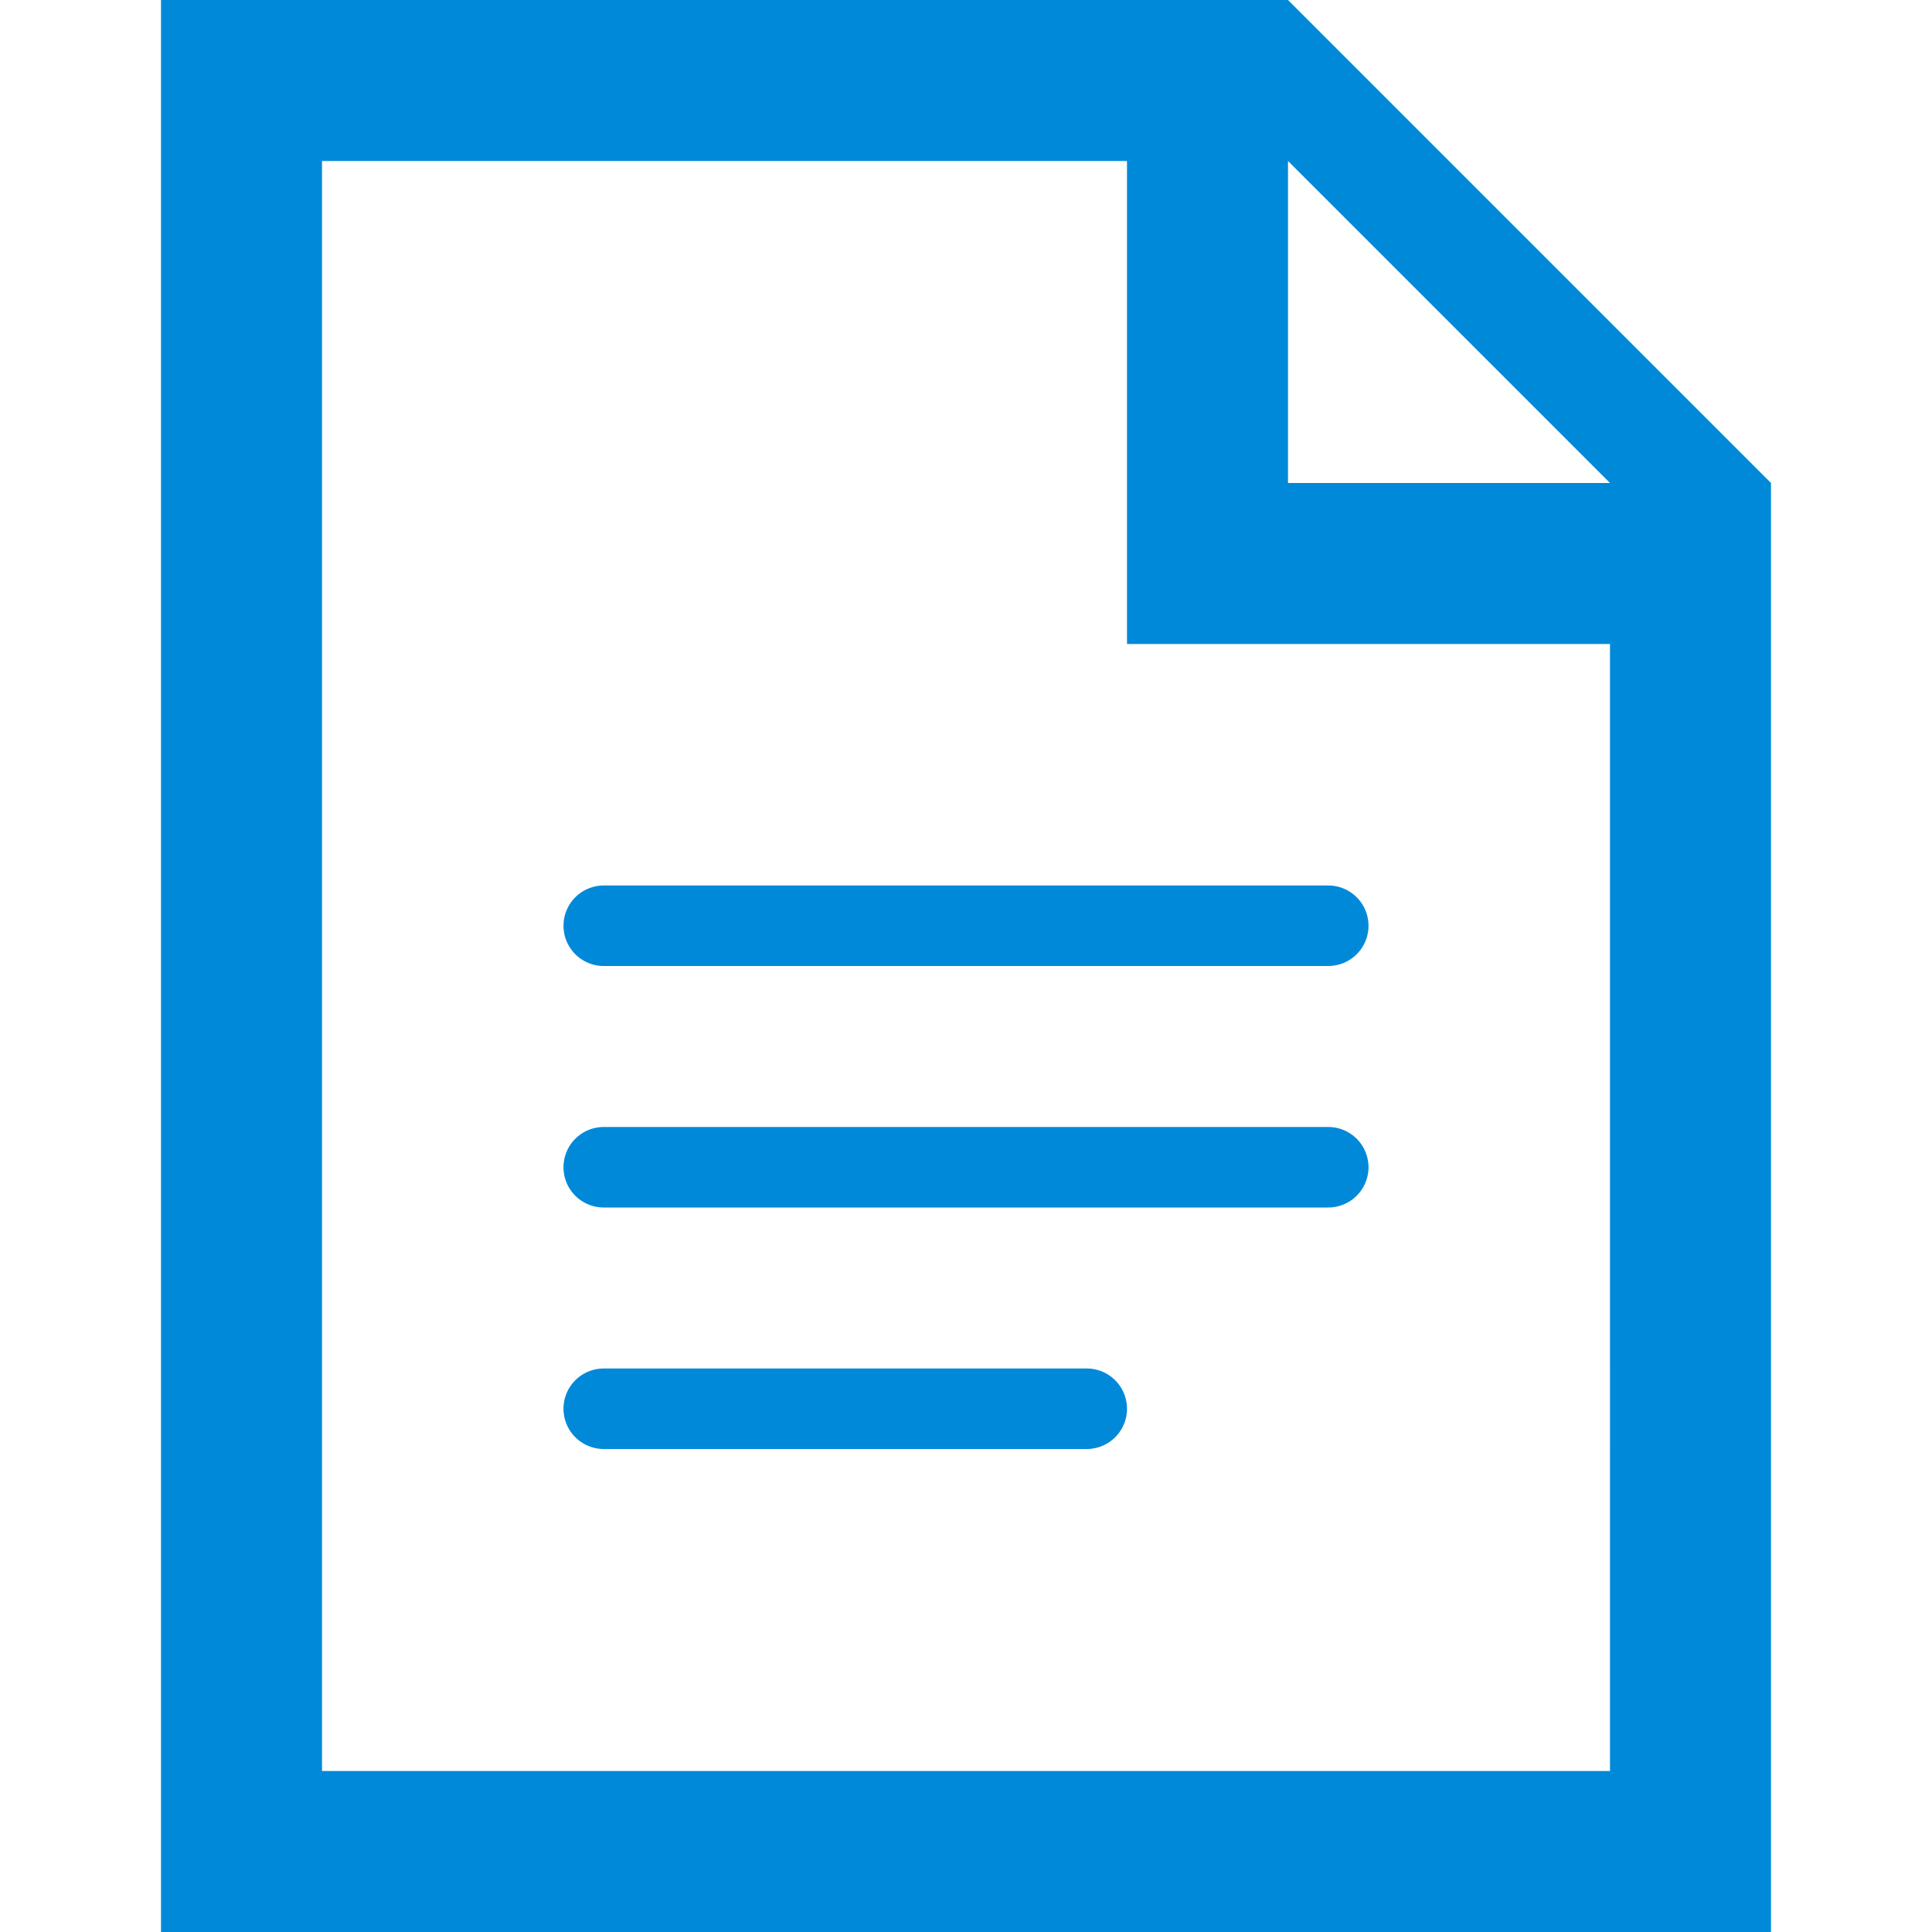 <svg id="Layer_1" data-name="Layer 1" xmlns="http://www.w3.org/2000/svg" width="24" height="24" viewBox="0 0 24 24"><defs><style>.cls-1{fill:#0089d9;fill-rule:evenodd;}</style></defs><g id="Text_Files" data-name="Text Files"><path class="cls-1" d="M16.5,14h-9a.5.5,0,0,0,0,1h9a.5.5,0,0,0,0-1ZM16,0H2V24H22V6Zm0,2,4,4H16Zm4,20H4V2H14V8h6ZM7,11.5a.5.5,0,0,0,.5.5h9a.5.5,0,0,0,0-1h-9A.5.5,0,0,0,7,11.5ZM13.5,17h-6a.5.5,0,0,0,0,1h6a.5.5,0,0,0,0-1Z"/></g></svg>